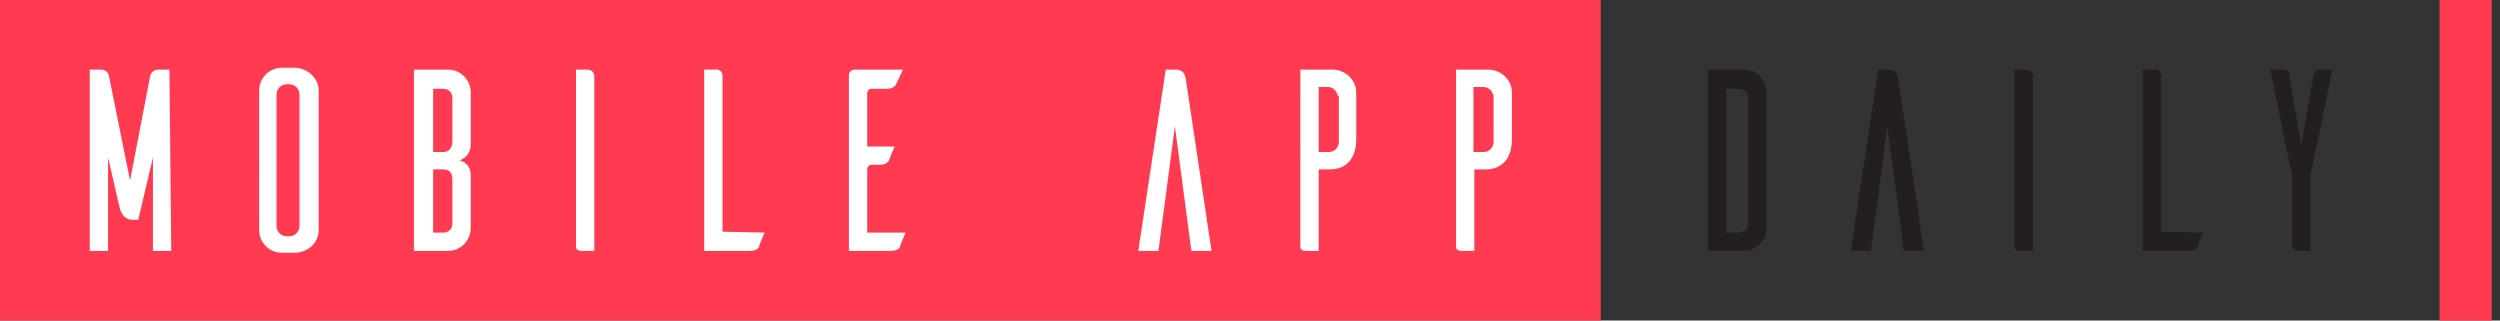 <svg xmlns="http://www.w3.org/2000/svg" xmlns:xlink="http://www.w3.org/1999/xlink" xml:space="preserve" id="Layer_1" x="0" y="0" style="enable-background:new 0 0 273 35" version="1.1" viewBox="0 0 273 35"><rect x="0" y="0" width="273" height="35" fill="#333333" stroke="none"/><style>.st1{fill:#ff3a51}.st2{fill:#fff}.st3{fill:#231f20}</style><defs><path id="SVGID_1_" d="M0 0h272.1v35H0z"/></defs><clipPath id="SVGID_00000179637302523218296670000005441768609423502777_"><use xlink:href="#SVGID_1_" style="overflow:visible"/></clipPath><g style="clip-path:url(#SVGID_00000179637302523218296670000005441768609423502777_)"><path d="M174.8 0H0v35h174.8V0zM272.1 0h-5.7v35h5.7V0z" class="st1"/><path d="M18.7 27.4h-2V17.2L15.1 24h-.6c-1.2 0-1.4-1.2-1.5-1.6l-1.2-5.2v10.2h-2V7.6H11c.8 0 .9.7.9.7l2.3 11.4 2.2-11.4c0-.1.2-.7.9-.7h1.2l.2 19.8zM32.3 7.4c1.4.1 2.5 1.2 2.5 2.5v15.2c0 1.4-1.1 2.4-2.5 2.5h-1.5c-1.4 0-2.5-1.1-2.5-2.5V9.9c0-1.4 1.1-2.5 2.5-2.5h1.5zm-.7 18.4c.6 0 1.1-.5 1.1-1.1V10.3c0-.6-.5-1.1-1.1-1.1h-.3c-.6 0-1.1.5-1.1 1.1v14.4c0 .6.5 1.1 1.1 1.1h.3zM51.4 19.1v5.8c0 1.4-1.1 2.5-2.5 2.5h-3.7V7.6h3.7c1.4 0 2.5 1.1 2.5 2.5v5.8s0 1.2-1.2 1.6c1.3.4 1.2 1.6 1.2 1.6zm-2-8.4c0-.7-.5-1-1-1h-1.1v6.9h1.1c.5 0 1-.3 1-1.2v-4.7zm0 8.9c0-.9-.5-1.1-1-1.1h-1.1v6.9h1.1c.5 0 1-.3 1-1v-4.8zM64.1 7.6c.6 0 .8.4.8.8v19h-1.4c-.5 0-.6-.3-.6-.4V7.6h1.2zM83.5 25.4c-.2.5-.6 1.3-.6 1.5-.1.3-.4.5-1.1.5h-4.9V7.6h1.4c.3 0 .6.3.6.6v17.1l4.6.1zM98.9 25.4c-.2.5-.6 1.3-.6 1.5-.1.3-.4.5-1.1.5h-4.5V8.2c0-.3.3-.6.6-.6h5.3l-.7 1.5c-.1.3-.4.6-1.1.6h-1.6c-.3 0-.5.2-.5.5V16h3c-.2.5-.6 1.3-.6 1.5-.2.3-.5.5-1.1.5h-.8c-.3 0-.5.2-.5.5v6.9h4.2zM132.3 27.4h-2.2l-1.8-13.6-1.8 13.6h-2.2l3-19.8h1.1c.8 0 1 .5 1.1 1.1l2.8 18.7zM145.5 7.6c1.4 0 2.6 1.1 2.6 2.5v5.1c0 1.9-.9 3.3-2.9 3.3H144v8.9h-1.4c-.5 0-.6-.3-.6-.4V7.6h3.5zm.6 2.9c-.1-.5-.5-1-1.1-1h-1v7.1h1.1c.6 0 1-.4 1.1-1v-5.1h-.1zM162.5 7.6c1.4 0 2.6 1.1 2.6 2.5v5.1c0 1.9-.9 3.3-2.9 3.3H161v8.9h-1.4c-.5 0-.6-.3-.6-.4V7.6h3.5zm.6 2.9c-.1-.5-.5-1-1.1-1h-1.1v7.1h1.1c.6 0 1-.4 1.1-1v-5.1z" class="st2"/><path d="M190.4 7.6c1.4 0 2.5 1.1 2.5 2.5v14.8c0 1.4-1.1 2.5-2.5 2.5h-3.9V7.6h3.9zm.5 3.1c0-.7-.5-1-1.1-1h-1.3v15.7h1.3c.6 0 1.1-.3 1.1-1V10.7zM210.1 27.4h-2.2l-1.8-13.6-1.8 13.6h-2.2l3-19.8h1.1c.8 0 1 .5 1.1 1.1l2.8 18.7zM221.2 7.6c.6 0 .8.4.8.8v19h-1.4c-.5 0-.6-.3-.6-.4V7.6h1.2zM240.6 25.4c-.2.5-.6 1.3-.6 1.5-.1.3-.4.5-1.1.5H234V7.6h1.4c.3 0 .6.3.6.6v17.1l4.6.1zM252.3 19.2v8.2h-1.4c-.3 0-.6-.3-.6-.6v-7.6l-2.4-11.6h1.5c.1 0 .6 0 .6.7l1.3 7.5 1.3-7.5c.1-.6.6-.7.6-.7h1.5l-2.4 11.6z" class="st3"/></g></svg>
